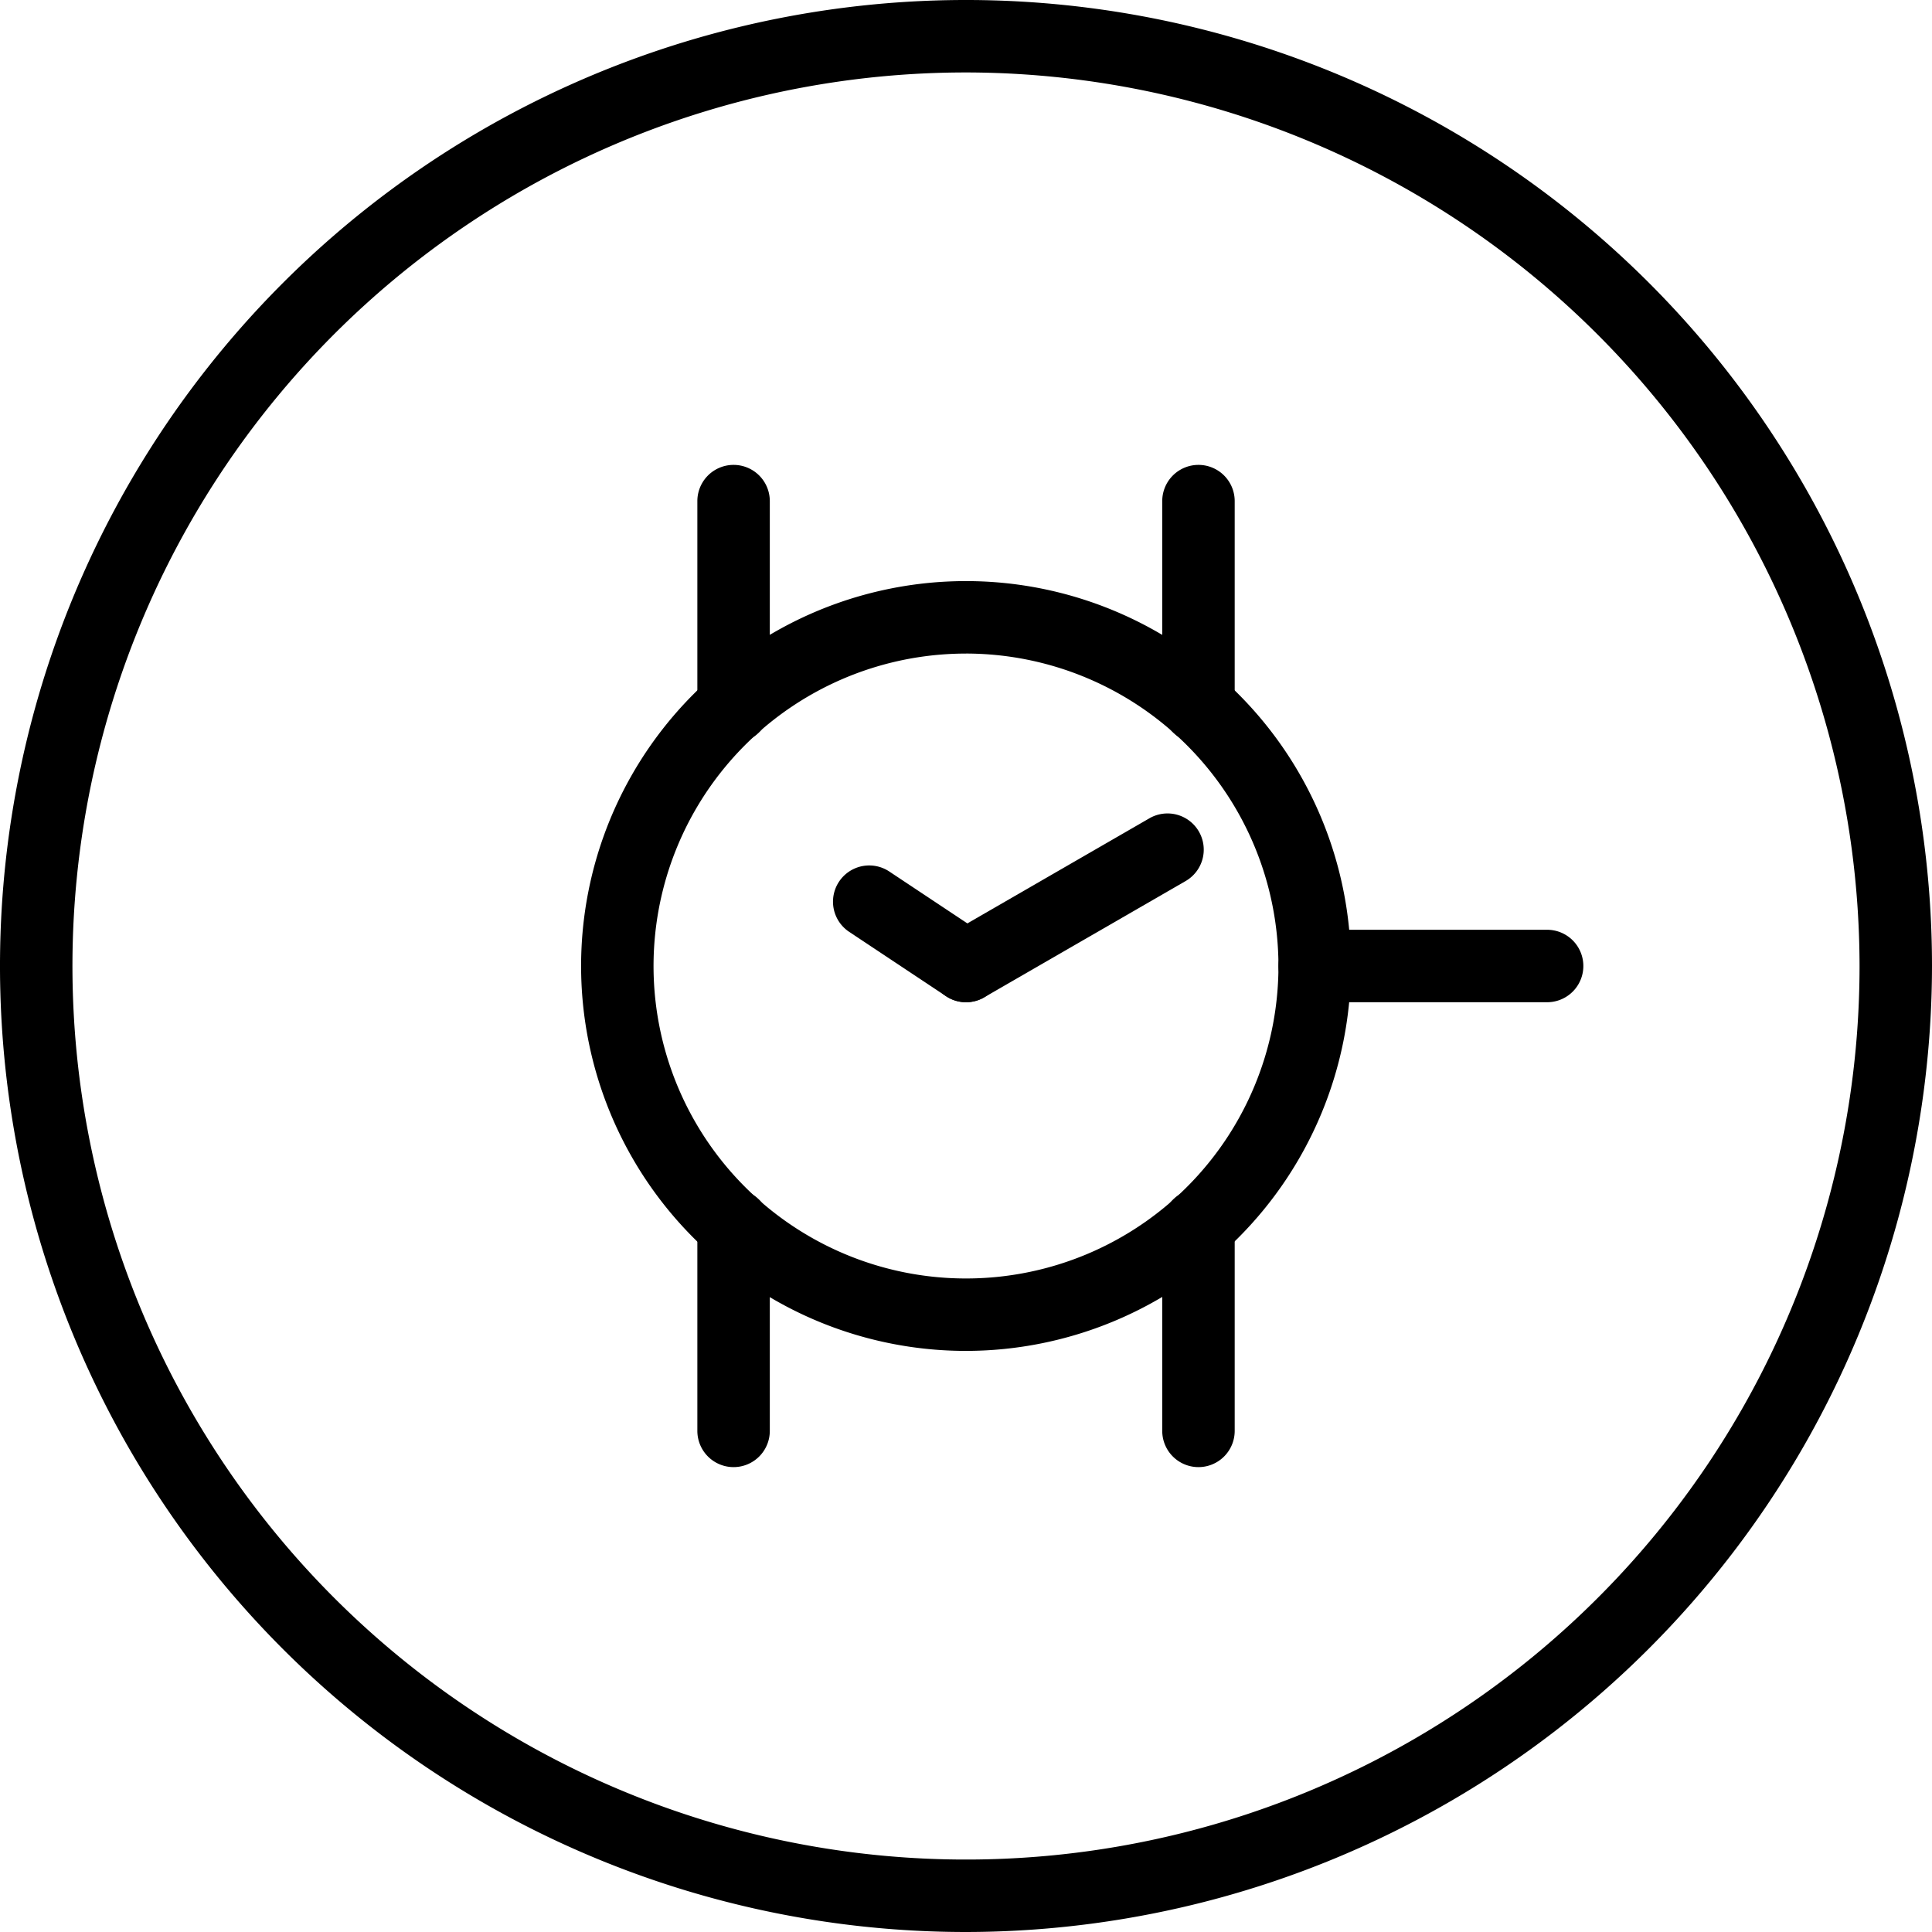 <svg xmlns="http://www.w3.org/2000/svg" viewBox="0 0 80 80"><title>alo_icon_system_time-small</title><path d="M40.001,55.938A15.938,15.938,0,1,1,55.938,40,15.955,15.955,0,0,1,40.001,55.938Zm0-28.875A12.938,12.938,0,1,0,52.938,40,12.952,12.952,0,0,0,40.001,27.062Z"/><path d="M64.063,41.5H54.438a1.5,1.5,0,0,1,0-3H64.063a1.5,1.5,0,0,1,0,3Z"/><path d="M30.376,30.761a1.5,1.5,0,0,1-1.5-1.5V20.75a1.5,1.5,0,0,1,3,0v8.511A1.5,1.5,0,0,1,30.376,30.761Z"/><path d="M49.626,30.761a1.5,1.5,0,0,1-1.5-1.5V20.75a1.5,1.5,0,0,1,3,0v8.511A1.5,1.5,0,0,1,49.626,30.761Z"/><path d="M49.626,60.75a1.5,1.5,0,0,1-1.5-1.5V50.739a1.5,1.5,0,0,1,3,0V59.25A1.5,1.5,0,0,1,49.626,60.75Z"/><path d="M30.376,60.75a1.5,1.5,0,0,1-1.5-1.5V50.739a1.5,1.5,0,0,1,3,0V59.25A1.5,1.5,0,0,1,30.376,60.75Z"/><path d="M40.002,41.5a1.5,1.5,0,0,1-.751-2.799l8.335-4.812a1.5,1.5,0,1,1,1.5,2.598L40.751,41.299A1.49,1.49,0,0,1,40.002,41.5Z"/><path d="M40,41.5a1.491,1.491,0,0,1-.829-.251l-4.008-2.663a1.5,1.5,0,1,1,1.66-2.499l4.008,2.663A1.5,1.5,0,0,1,40,41.5Z"/><path d="M40,80A40,40,0,1,1,80,40,40.046,40.046,0,0,1,40,80ZM40,3A37,37,0,1,0,77,40,37.042,37.042,0,0,0,40,3Z"/></svg>